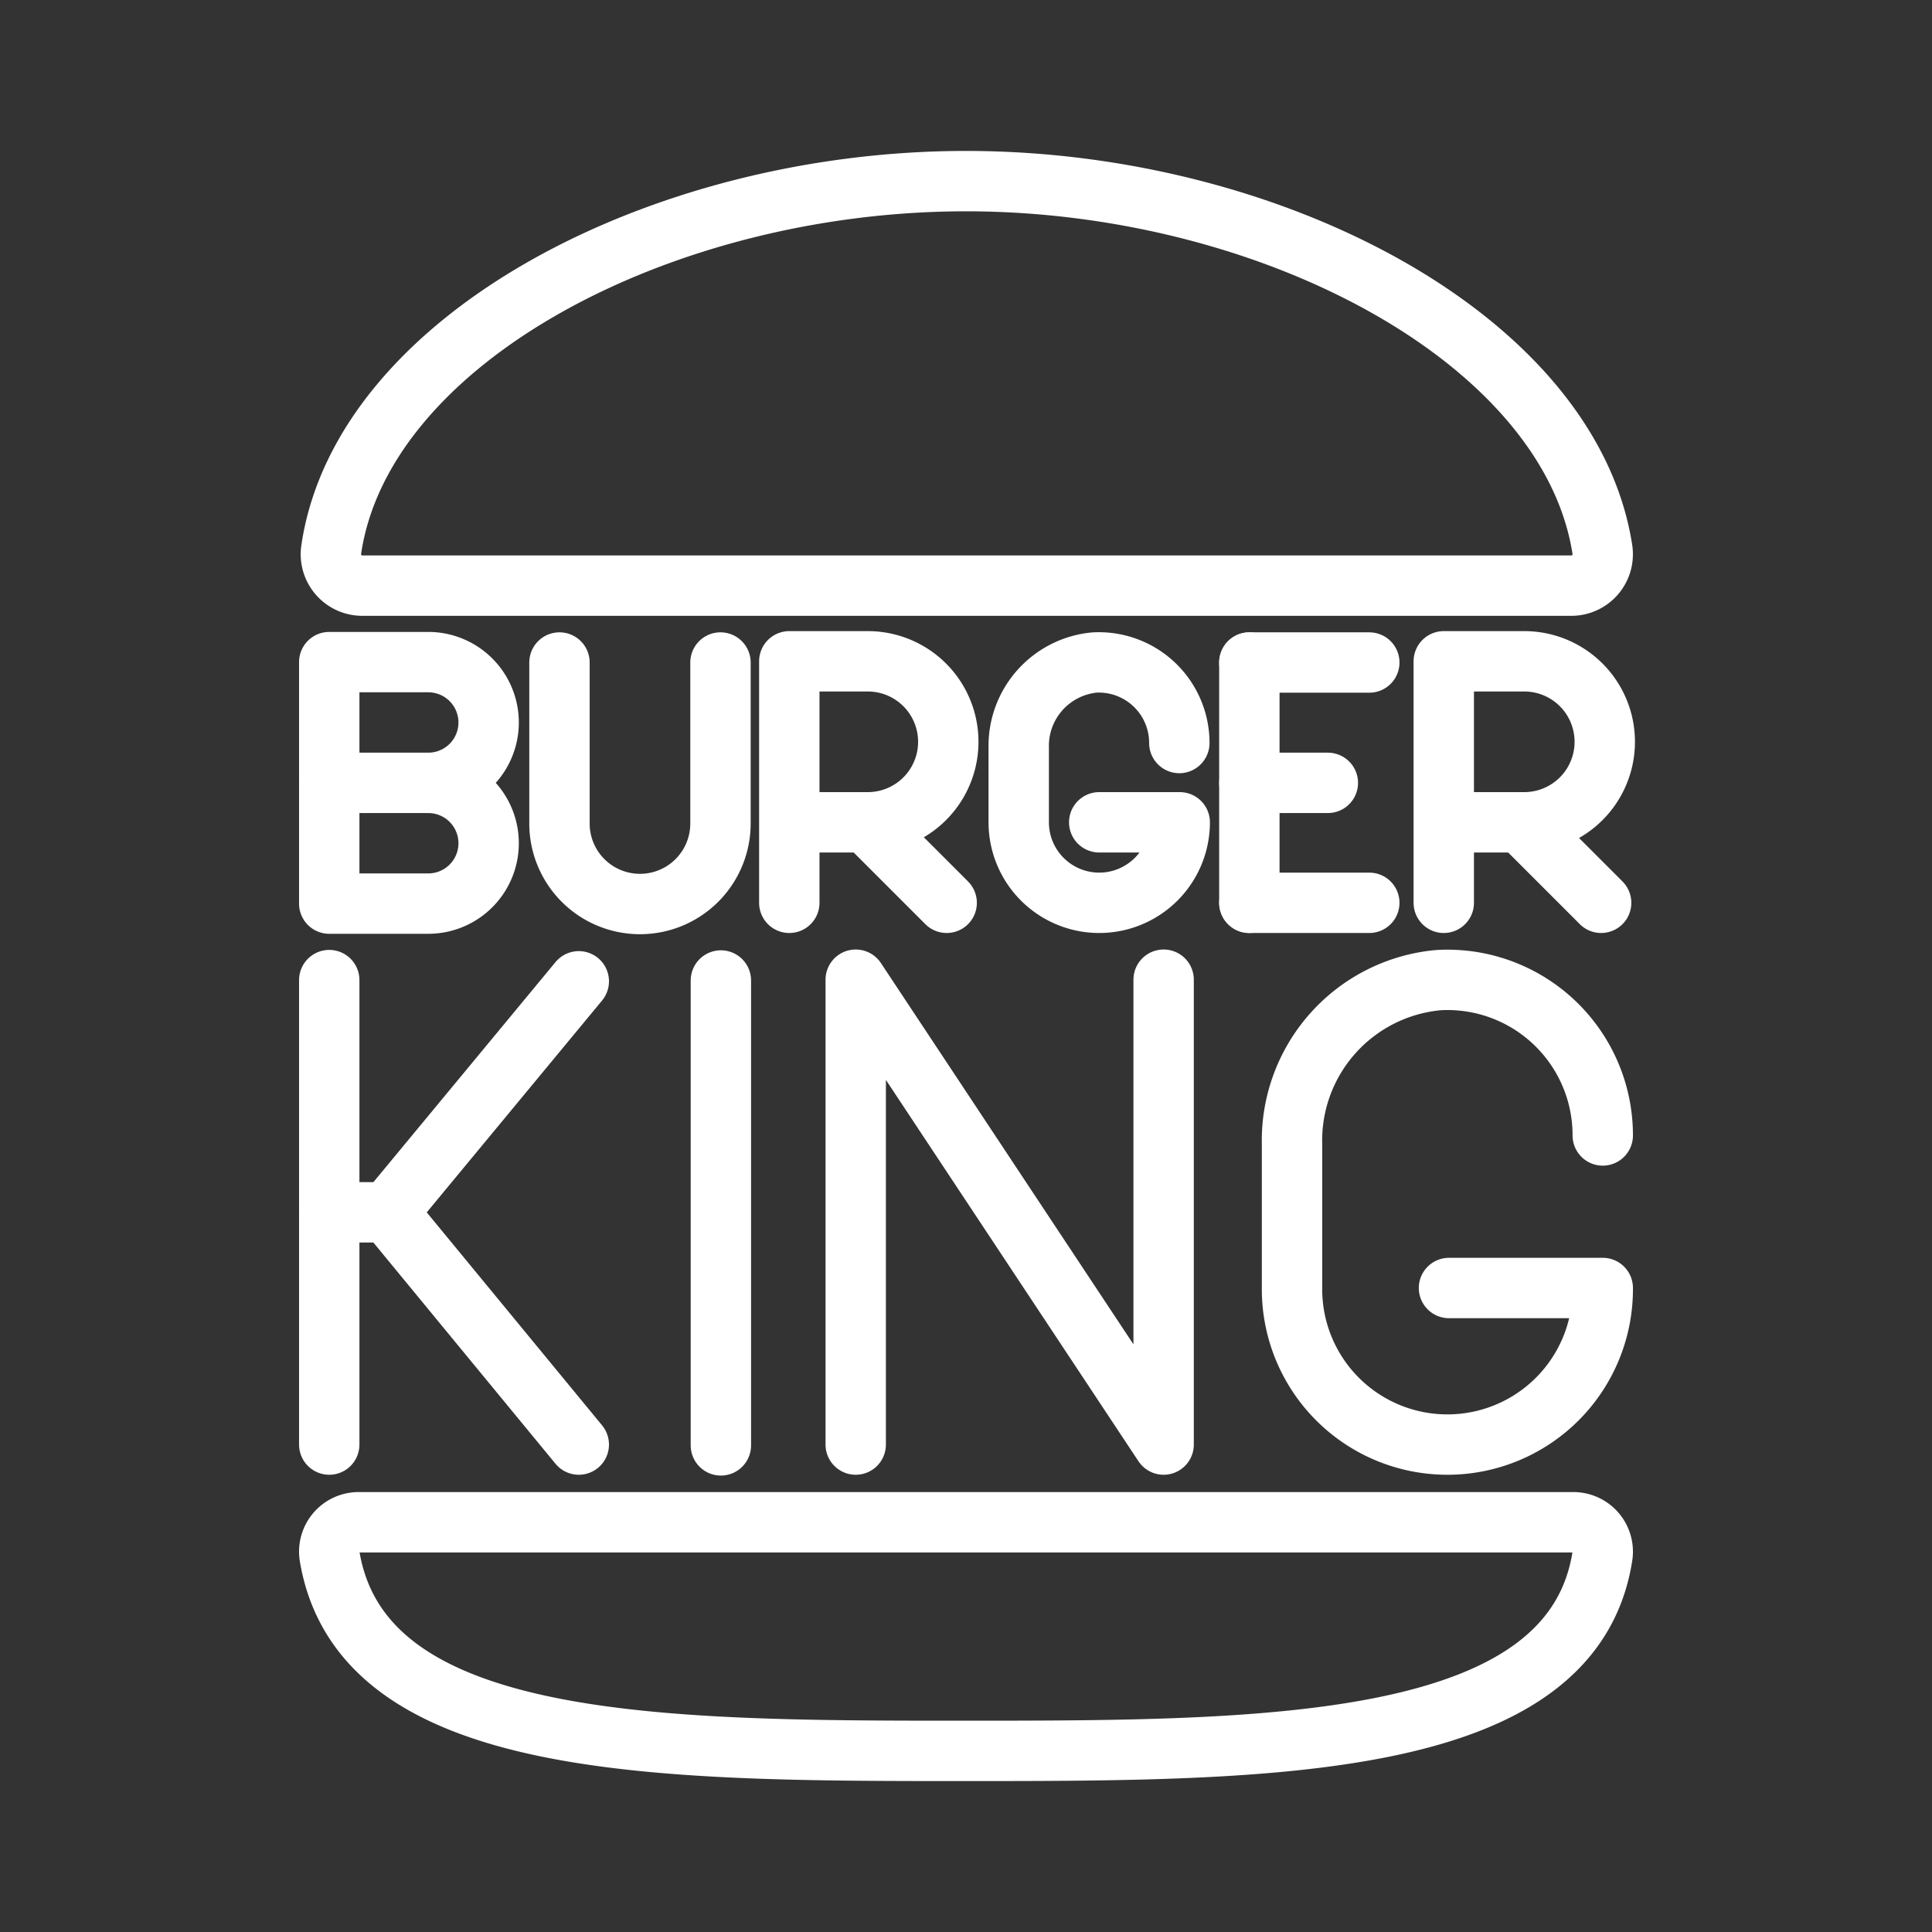 <ns0:svg xmlns:ns0="http://www.w3.org/2000/svg" viewBox="0 0 48 48" style="stroke-width:1.5px"><ns0:rect x="0" y="0" width="48" height="48" fill="#333333" stroke="none"/><ns0:defs style="stroke-width:1.5px"><ns0:style style="stroke-width:1.5px">.a{fill:none;stroke:#fff;stroke-linecap:round;stroke-linejoin:round;}</ns0:style></ns0:defs><ns0:path class="a" d="M9,14.55a.78.78,0,0,1-.77-.9C9,8.43,16.42,4.5,24,4.5s15,3.93,15.81,9.15a.78.78,0,0,1-.77.9Z" style="stroke-width:1.5px" /><ns0:path class="a" d="M39.1,37.82a.73.73,0,0,1,.71.85C39.05,43.48,31.59,43.5,24,43.5s-15,0-15.81-4.83a.73.73,0,0,1,.71-.85Z" style="stroke-width:1.5px" /><ns0:line class="a" x1="17.91" y1="24.36" x2="17.91" y2="35.91" style="stroke-width:1.5px" /><ns0:path class="a" d="M39.82,28.21a3.86,3.86,0,0,0-4.07-3.86,4,4,0,0,0-3.65,4.08V32A3.86,3.86,0,0,0,36,35.89h0A3.86,3.86,0,0,0,39.82,32H36" style="stroke-width:1.5px" /><ns0:polyline class="a" points="21.26 35.89 21.26 24.34 28.91 35.89 28.91 24.34" style="stroke-width:1.5px" /><ns0:line class="a" x1="8.18" y1="24.35" x2="8.18" y2="35.89" style="stroke-width:1.5px" /><ns0:polyline class="a" points="14.38 35.89 9.63 30.12 14.38 24.38" style="stroke-width:1.5px" /><ns0:line class="a" x1="9.63" y1="30.12" x2="8.18" y2="30.12" style="stroke-width:1.5px" /><ns0:line class="a" x1="31.04" y1="22.43" x2="34.02" y2="22.43" style="stroke-width:1.5px" /><ns0:line class="a" x1="31.04" y1="16.46" x2="34.02" y2="16.46" style="stroke-width:1.5px" /><ns0:line class="a" x1="31.04" y1="19.45" x2="32.99" y2="19.45" style="stroke-width:1.5px" /><ns0:line class="a" x1="31.04" y1="16.46" x2="31.04" y2="22.43" style="stroke-width:1.5px" /><ns0:path class="a" d="M29.3,18.46a2,2,0,0,0-2.11-2,2.08,2.08,0,0,0-1.88,2.12v1.85a2,2,0,0,0,2,2h0a2,2,0,0,0,2-2h-2" style="stroke-width:1.5px" /><ns0:path class="a" d="M19.61,22.43v-6h1.95a2,2,0,0,1,0,4H19.61" style="stroke-width:1.5px" /><ns0:line class="a" x1="21.56" y1="20.47" x2="23.52" y2="22.43" style="stroke-width:1.5px" /><ns0:path class="a" d="M35.87,22.43v-6h2a2,2,0,0,1,0,4h-2" style="stroke-width:1.5px" /><ns0:line class="a" x1="37.82" y1="20.47" x2="39.78" y2="22.43" style="stroke-width:1.5px" /><ns0:path class="a" d="M13.9,16.46v4a2,2,0,1,0,4,0v-4" style="stroke-width:1.5px" /><ns0:path class="a" d="M10.64,19.45a1.49,1.49,0,0,1,0,3H8.18v-6h2.46a1.5,1.5,0,0,1,0,3Z" style="stroke-width:1.5px" /><ns0:line class="a" x1="10.64" y1="19.45" x2="8.18" y2="19.45" style="stroke-width:1.5px" /></ns0:svg>